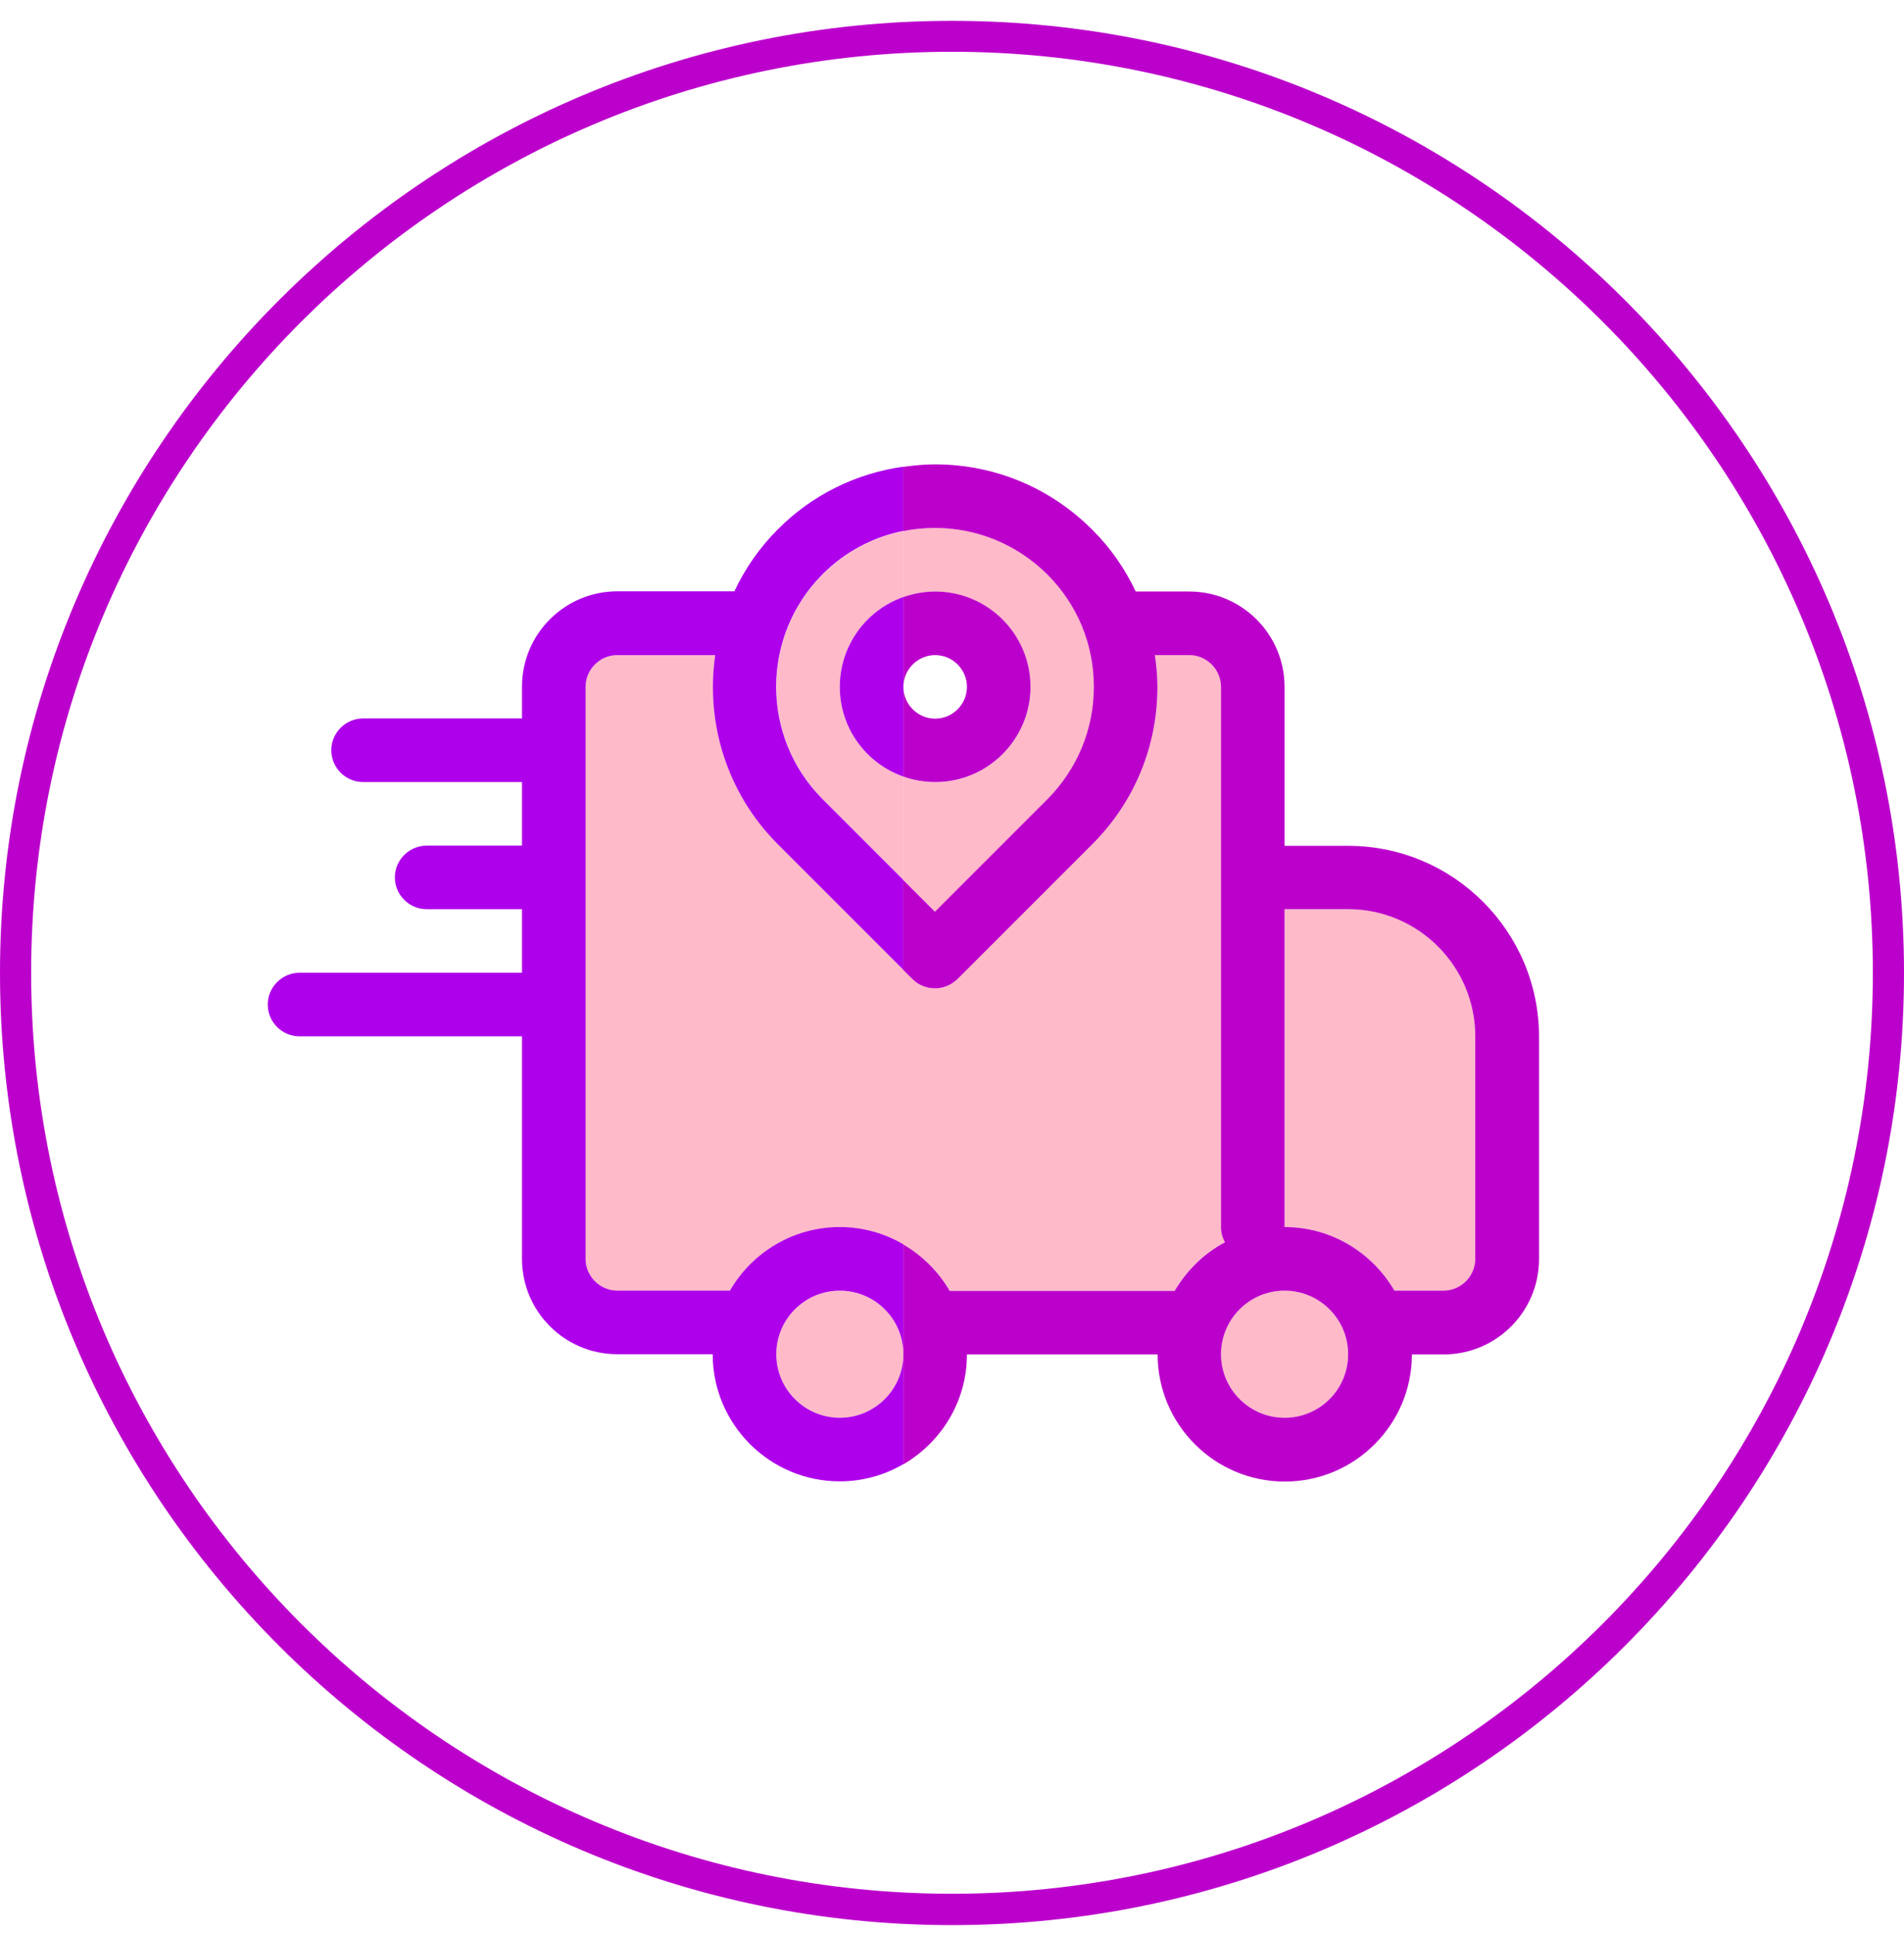 <svg width="64" height="65" viewBox="0 0 64 65" fill="none" xmlns="http://www.w3.org/2000/svg">
<g clip-path="url(#clip0_246_3742)">
<path d="M28.229 43.376C27.055 43.376 26.092 44.331 26.092 45.513C26.092 46.687 27.047 47.649 28.229 47.649C29.403 47.649 30.366 46.694 30.366 45.513C30.366 44.338 29.403 43.376 28.229 43.376Z" fill="#FFBACA"/>
<path d="M31.434 19.88C33.203 19.88 34.639 21.316 34.639 23.085C34.639 24.854 33.203 26.29 31.434 26.29C31.059 26.29 30.698 26.219 30.366 26.106V29.573L31.434 30.641L35.212 26.863C36.224 25.852 36.776 24.514 36.776 23.085C36.776 21.656 36.217 20.319 35.212 19.307C34.207 18.295 32.863 17.744 31.434 17.744C31.073 17.744 30.712 17.779 30.366 17.85V20.064C30.698 19.944 31.059 19.88 31.434 19.88Z" fill="#FFBACA"/>
<path d="M27.656 26.856L30.366 29.566V26.099C29.12 25.66 28.229 24.472 28.229 23.085C28.229 21.691 29.12 20.51 30.366 20.064V17.85C29.347 18.055 28.413 18.557 27.656 19.307C25.576 21.387 25.576 24.776 27.656 26.856Z" fill="#FFBACA"/>
<path d="M24.041 22.017H20.751C20.164 22.017 19.683 22.498 19.683 23.085V42.315C19.683 42.902 20.164 43.383 20.751 43.383H24.536C25.279 42.11 26.651 41.246 28.229 41.246C29.007 41.246 29.736 41.459 30.366 41.827V32.587L26.149 28.37C24.416 26.637 23.722 24.267 24.041 22.017Z" fill="#FFBACA"/>
<path d="M31.922 43.376H39.485C39.881 42.69 40.468 42.117 41.176 41.742C41.091 41.593 41.042 41.423 41.042 41.239V23.085C41.042 22.498 40.56 22.017 39.973 22.017H38.82C38.87 22.37 38.905 22.724 38.905 23.085C38.905 25.08 38.127 26.962 36.719 28.37L32.184 32.905C31.979 33.11 31.703 33.216 31.427 33.216C31.151 33.216 30.882 33.11 30.67 32.905L30.358 32.594V41.827C31.009 42.194 31.547 42.732 31.922 43.376Z" fill="#FFBACA"/>
<path d="M43.178 43.376C42.004 43.376 41.041 44.331 41.041 45.513C41.041 46.687 41.997 47.649 43.178 47.649C44.353 47.649 45.315 46.694 45.315 45.513C45.315 44.338 44.36 43.376 43.178 43.376Z" fill="#FFBACA"/>
<path d="M45.315 30.556H43.179V41.239C44.756 41.239 46.136 42.103 46.872 43.376H48.52C49.108 43.376 49.589 42.895 49.589 42.308V34.83C49.589 32.474 47.671 30.556 45.315 30.556Z" fill="#FFBACA"/>
<path d="M28.229 47.649C27.055 47.649 26.093 46.694 26.093 45.513C26.093 44.338 27.048 43.376 28.229 43.376C29.404 43.376 30.366 44.331 30.366 45.513V41.82C29.736 41.452 29.007 41.239 28.229 41.239C26.651 41.239 25.272 42.103 24.536 43.376H20.751C20.164 43.376 19.683 42.895 19.683 42.308V23.085C19.683 22.498 20.164 22.017 20.751 22.017H24.041C23.715 24.267 24.416 26.644 26.142 28.37L30.359 32.587V29.566L27.649 26.856C25.569 24.776 25.569 21.387 27.649 19.3C28.399 18.55 29.34 18.048 30.359 17.843V15.685C28.767 15.911 27.295 16.633 26.142 17.793C25.52 18.416 25.038 19.123 24.685 19.873H20.751C18.982 19.873 17.546 21.309 17.546 23.078V24.146H12.204C11.617 24.146 11.136 24.628 11.136 25.215C11.136 25.802 11.617 26.283 12.204 26.283H17.546V28.42H14.341C13.754 28.42 13.273 28.901 13.273 29.488C13.273 30.075 13.754 30.556 14.341 30.556H17.546V32.693H10.068C9.481 32.693 9 33.174 9 33.761C9 34.349 9.481 34.83 10.068 34.83H17.546V42.308C17.546 44.077 18.982 45.513 20.751 45.513H23.956C23.956 47.869 25.873 49.786 28.229 49.786C29.007 49.786 29.736 49.574 30.366 49.206V45.513C30.366 46.694 29.404 47.649 28.229 47.649Z" fill="#AE00EB"/>
<path d="M45.315 28.427H43.178V23.085C43.178 21.316 41.742 19.88 39.973 19.88H38.176C37.815 19.116 37.327 18.409 36.712 17.8C35.297 16.385 33.422 15.607 31.427 15.607C31.066 15.607 30.712 15.642 30.358 15.692V17.85C30.705 17.779 31.066 17.744 31.427 17.744C32.856 17.744 34.193 18.302 35.205 19.307C36.217 20.319 36.768 21.656 36.768 23.085C36.768 24.514 36.209 25.851 35.205 26.863L31.427 30.641L30.358 29.573V32.594L30.67 32.905C30.875 33.11 31.151 33.216 31.427 33.216C31.703 33.216 31.971 33.11 32.184 32.905L36.719 28.37C38.134 26.955 38.905 25.08 38.905 23.085C38.905 22.724 38.87 22.37 38.82 22.017H39.973C40.56 22.017 41.042 22.498 41.042 23.085V41.246C41.042 41.43 41.091 41.6 41.176 41.749C40.468 42.124 39.888 42.697 39.485 43.383H31.922C31.547 42.739 31.009 42.202 30.366 41.827V45.52V49.213C31.639 48.47 32.502 47.097 32.502 45.52H38.912C38.912 47.876 40.829 49.793 43.185 49.793C45.541 49.793 47.459 47.876 47.459 45.52H48.527C50.296 45.52 51.732 44.084 51.732 42.315V34.83C51.725 31.299 48.852 28.427 45.315 28.427ZM43.178 47.649C42.004 47.649 41.042 46.694 41.042 45.513C41.042 44.338 41.997 43.376 43.178 43.376C44.353 43.376 45.315 44.331 45.315 45.513C45.315 46.694 44.36 47.649 43.178 47.649ZM49.588 42.308C49.588 42.895 49.107 43.376 48.52 43.376H46.871C46.129 42.102 44.756 41.239 43.178 41.239V30.556H45.315C47.671 30.556 49.588 32.474 49.588 34.83V42.308Z" fill="#BC00CC"/>
<path d="M34.639 23.085C34.639 21.316 33.203 19.88 31.434 19.88C31.059 19.88 30.698 19.951 30.366 20.064V23.085C30.366 22.498 30.847 22.017 31.434 22.017C32.021 22.017 32.502 22.498 32.502 23.085C32.502 23.672 32.021 24.153 31.434 24.153C30.847 24.153 30.366 23.672 30.366 23.085V26.099C30.698 26.219 31.059 26.283 31.434 26.283C33.196 26.29 34.639 24.847 34.639 23.085Z" fill="#BC00CC"/>
<path d="M30.366 20.064C29.12 20.503 28.229 21.691 28.229 23.085C28.229 24.479 29.12 25.66 30.366 26.099V23.085V20.064Z" fill="#AE00EB"/>
<path d="M32 64.7C14.355 64.7 0 50.345 0 32.7C0 15.055 14.355 0.7 32 0.7C49.645 0.7 64 15.055 64 32.7C64 50.345 49.645 64.7 32 64.7ZM32 1.74C14.928 1.74 1.047 15.628 1.047 32.693C1.047 49.765 14.935 63.646 32 63.646C49.065 63.646 62.953 49.758 62.953 32.693C62.953 15.628 49.065 1.74 32 1.74Z" fill="#BC00CC"/>
</g>
<defs>
<clipPath id="clip0_246_3742">
<rect width="64" height="64" fill="white" transform="translate(0 0.7)"/>
</clipPath>
</defs>
</svg>
